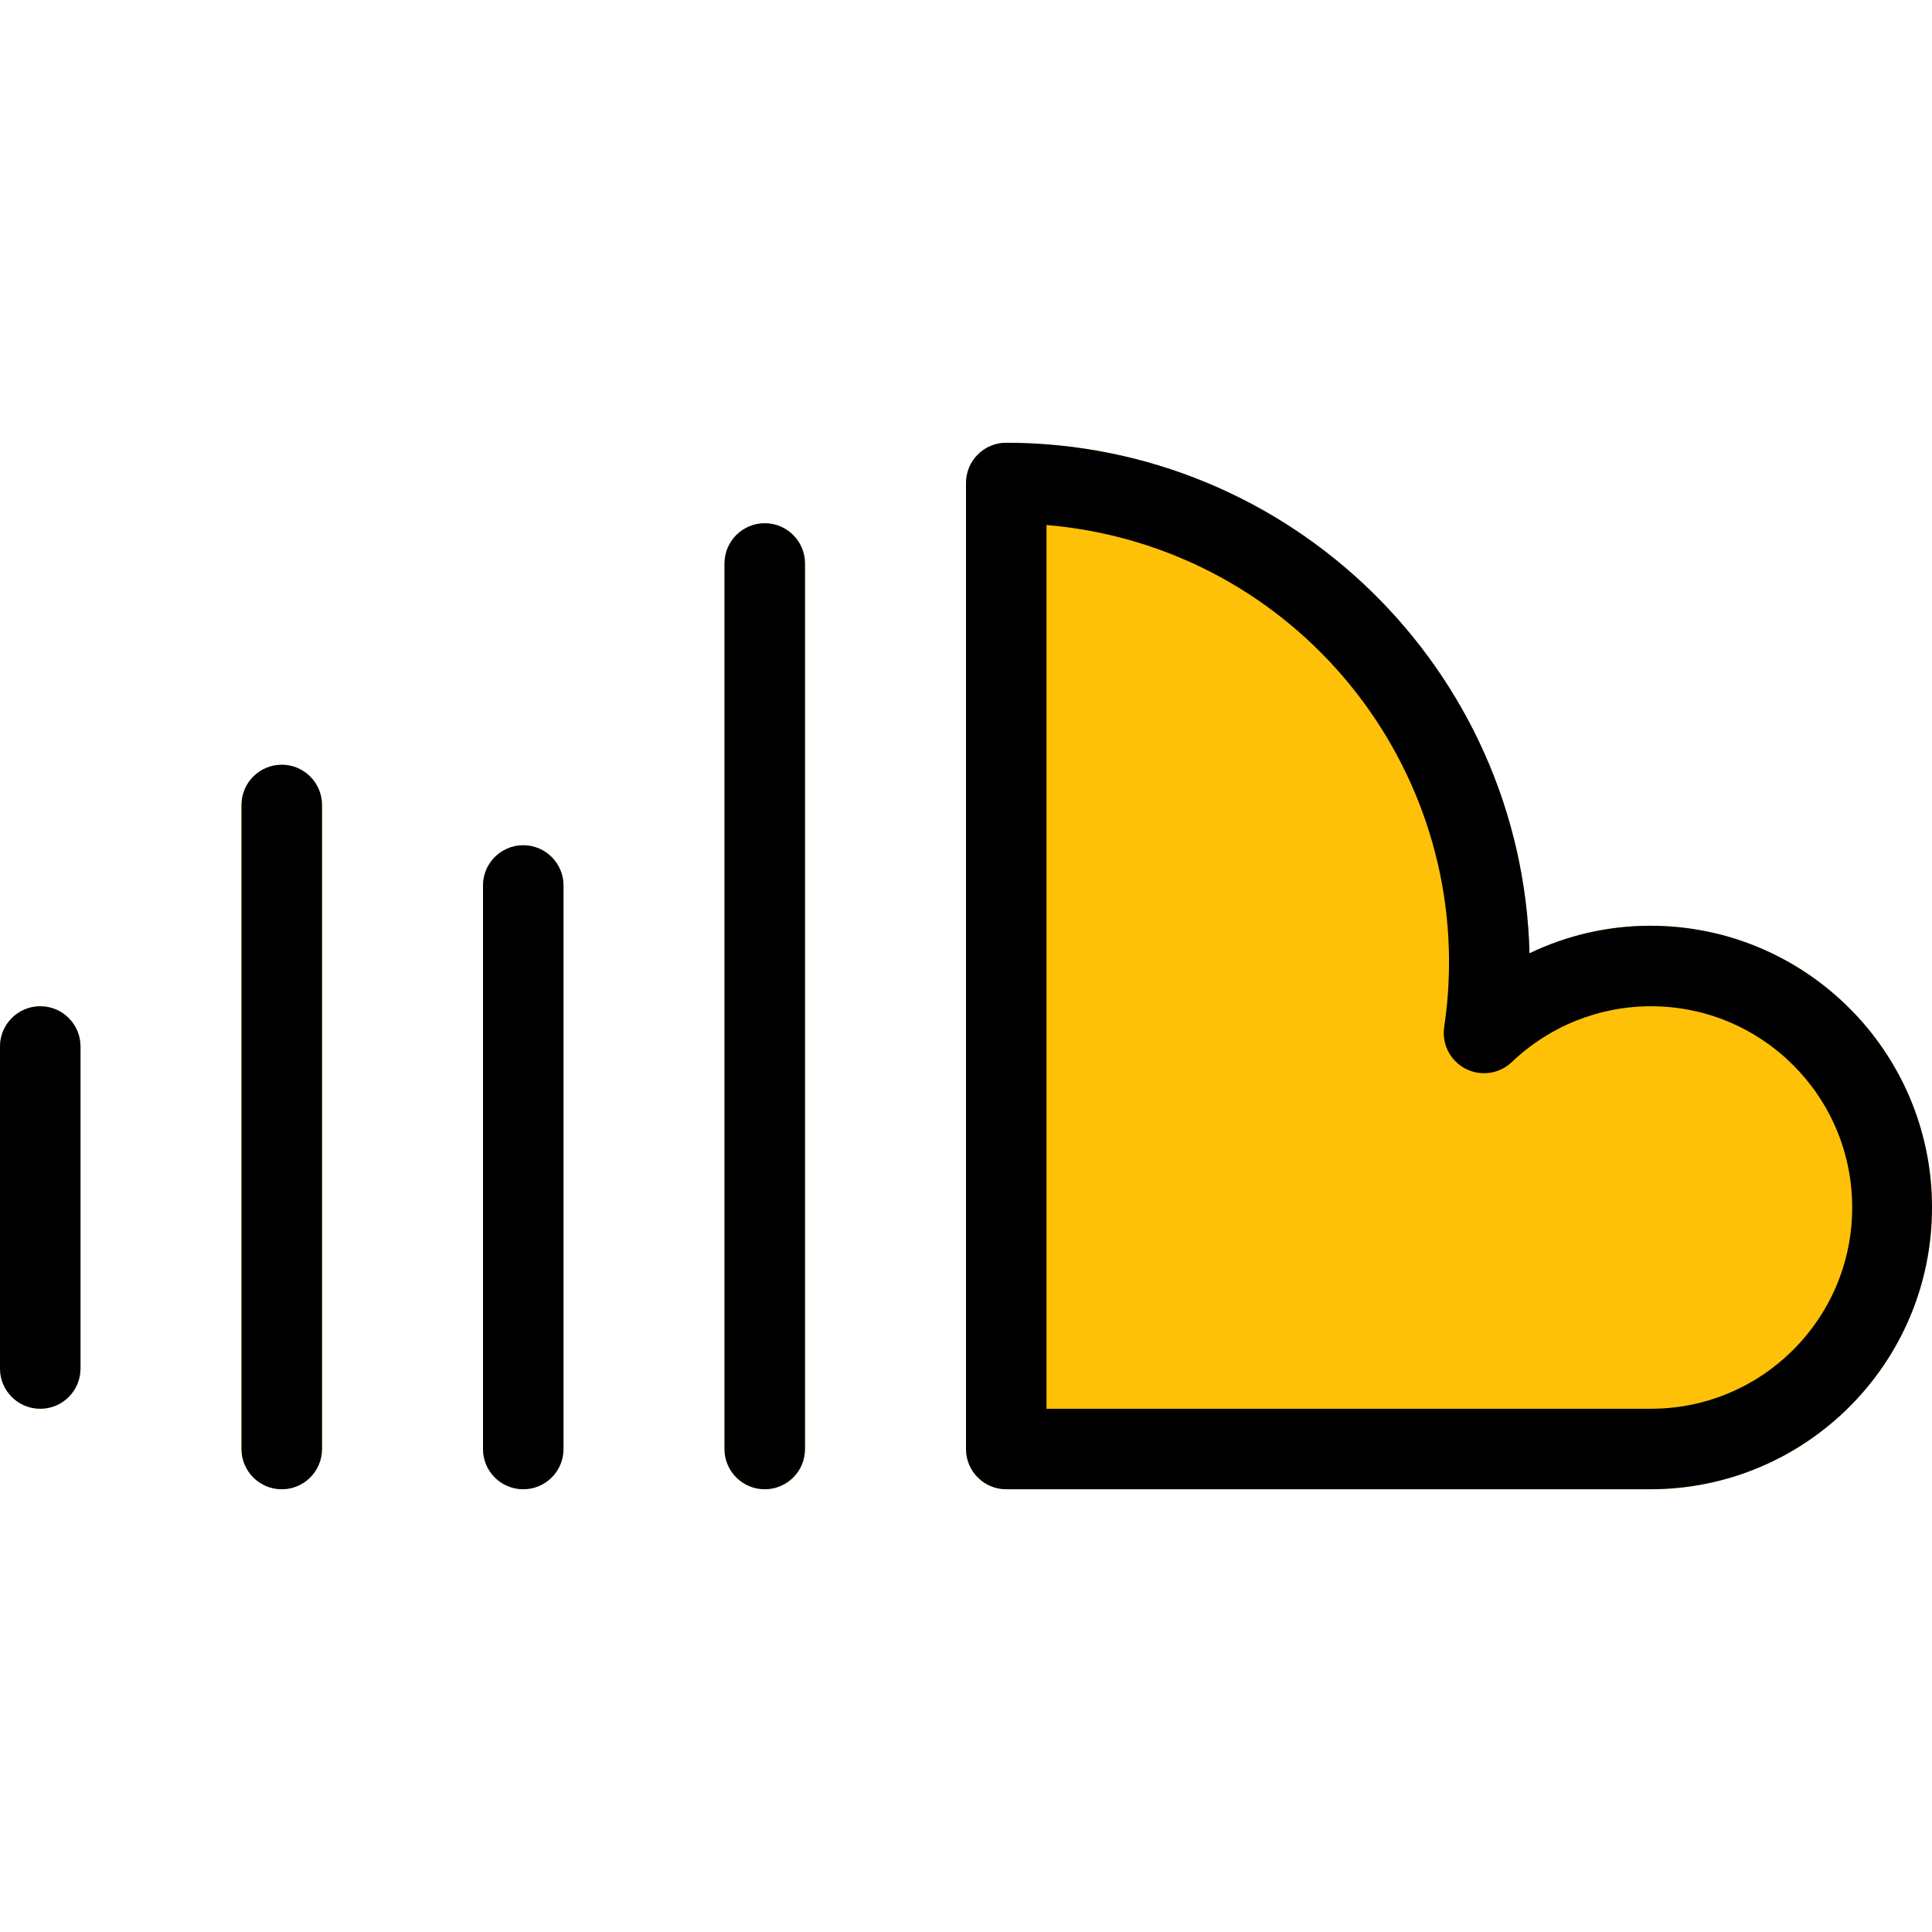 <?xml version="1.0" encoding="iso-8859-1"?>
<!-- Generator: Adobe Illustrator 19.0.0, SVG Export Plug-In . SVG Version: 6.00 Build 0)  -->
<svg version="1.1" id="Capa_1" xmlns="http://www.w3.org/2000/svg" xmlns:xlink="http://www.w3.org/1999/xlink" x="0px" y="0px"
	 viewBox="0 0 512 512" style="enable-background:new 0 0 512 512;" xml:space="preserve">
<g>
	<path style="fill:#FFC107;" d="M437.333,245.333c-11.079,0-22.016,2.494-32,7.296c-1.919-75.225-63.417-135.228-138.667-135.296
		c-5.891,0-10.667,4.776-10.667,10.667v256c0,5.891,4.776,10.667,10.667,10.667h170.667C478.571,394.667,512,361.237,512,320
		S478.571,245.333,437.333,245.333z"/>
	<path style="fill:#FFC107;" d="M10.667,266.667C4.776,266.667,0,271.442,0,277.333v85.333c0,5.891,4.776,10.667,10.667,10.667
		s10.667-4.776,10.667-10.667v-85.333C21.333,271.442,16.558,266.667,10.667,266.667z"/>
	<path style="fill:#FFC107;" d="M74.667,202.667c-5.891,0-10.667,4.776-10.667,10.667V384c0,5.891,4.776,10.667,10.667,10.667
		S85.333,389.891,85.333,384V213.333C85.333,207.442,80.558,202.667,74.667,202.667z"/>
	<path style="fill:#FFC107;" d="M138.667,224c-5.891,0-10.667,4.776-10.667,10.667V384c0,5.891,4.776,10.667,10.667,10.667
		s10.667-4.776,10.667-10.667V234.667C149.333,228.776,144.558,224,138.667,224z"/>
	<path style="fill:#FFC107;" d="M202.667,138.667c-5.891,0-10.667,4.776-10.667,10.667V384c0,5.891,4.776,10.667,10.667,10.667
		s10.667-4.776,10.667-10.667V149.333C213.333,143.442,208.558,138.667,202.667,138.667z"/>
</g>
<path d="M437.333,394.667H266.667c-5.891,0-10.667-4.776-10.667-10.667V128c0-5.891,4.776-10.667,10.667-10.667
	c75.254,0.057,136.758,60.066,138.667,135.296c9.985-4.801,20.921-7.294,32-7.296C478.571,245.333,512,278.763,512,320
	S478.571,394.667,437.333,394.667z M277.333,373.333h160c29.455,0.102,53.416-23.693,53.518-53.148
	c0.102-29.455-23.693-53.416-53.148-53.518c-13.805-0.048-27.091,5.259-37.063,14.805c-4.265,4.064-11.017,3.901-15.081-0.364
	c-2.25-2.361-3.296-5.623-2.839-8.852c9.484-63.556-34.35-122.766-97.906-132.25c-2.484-0.371-4.979-0.661-7.481-0.87V373.333z"/>
<path d="M10.667,373.333C4.776,373.333,0,368.558,0,362.667v-85.333c0-5.891,4.776-10.667,10.667-10.667s10.667,4.776,10.667,10.667
	v85.333C21.333,368.558,16.558,373.333,10.667,373.333z"/>
<path d="M74.667,394.667C68.776,394.667,64,389.891,64,384V213.333c0-5.891,4.776-10.667,10.667-10.667s10.667,4.776,10.667,10.667
	V384C85.333,389.891,80.558,394.667,74.667,394.667z"/>
<path d="M138.667,394.667c-5.891,0-10.667-4.776-10.667-10.667V234.667c0-5.891,4.776-10.667,10.667-10.667
	s10.667,4.776,10.667,10.667V384C149.333,389.891,144.558,394.667,138.667,394.667z"/>
<path d="M202.667,394.667c-5.891,0-10.667-4.776-10.667-10.667V149.333c0-5.891,4.776-10.667,10.667-10.667
	s10.667,4.776,10.667,10.667V384C213.333,389.891,208.558,394.667,202.667,394.667z"/>
<g>
</g>
<g>
</g>
<g>
</g>
<g>
</g>
<g>
</g>
<g>
</g>
<g>
</g>
<g>
</g>
<g>
</g>
<g>
</g>
<g>
</g>
<g>
</g>
<g>
</g>
<g>
</g>
<g>
</g>
</svg>
